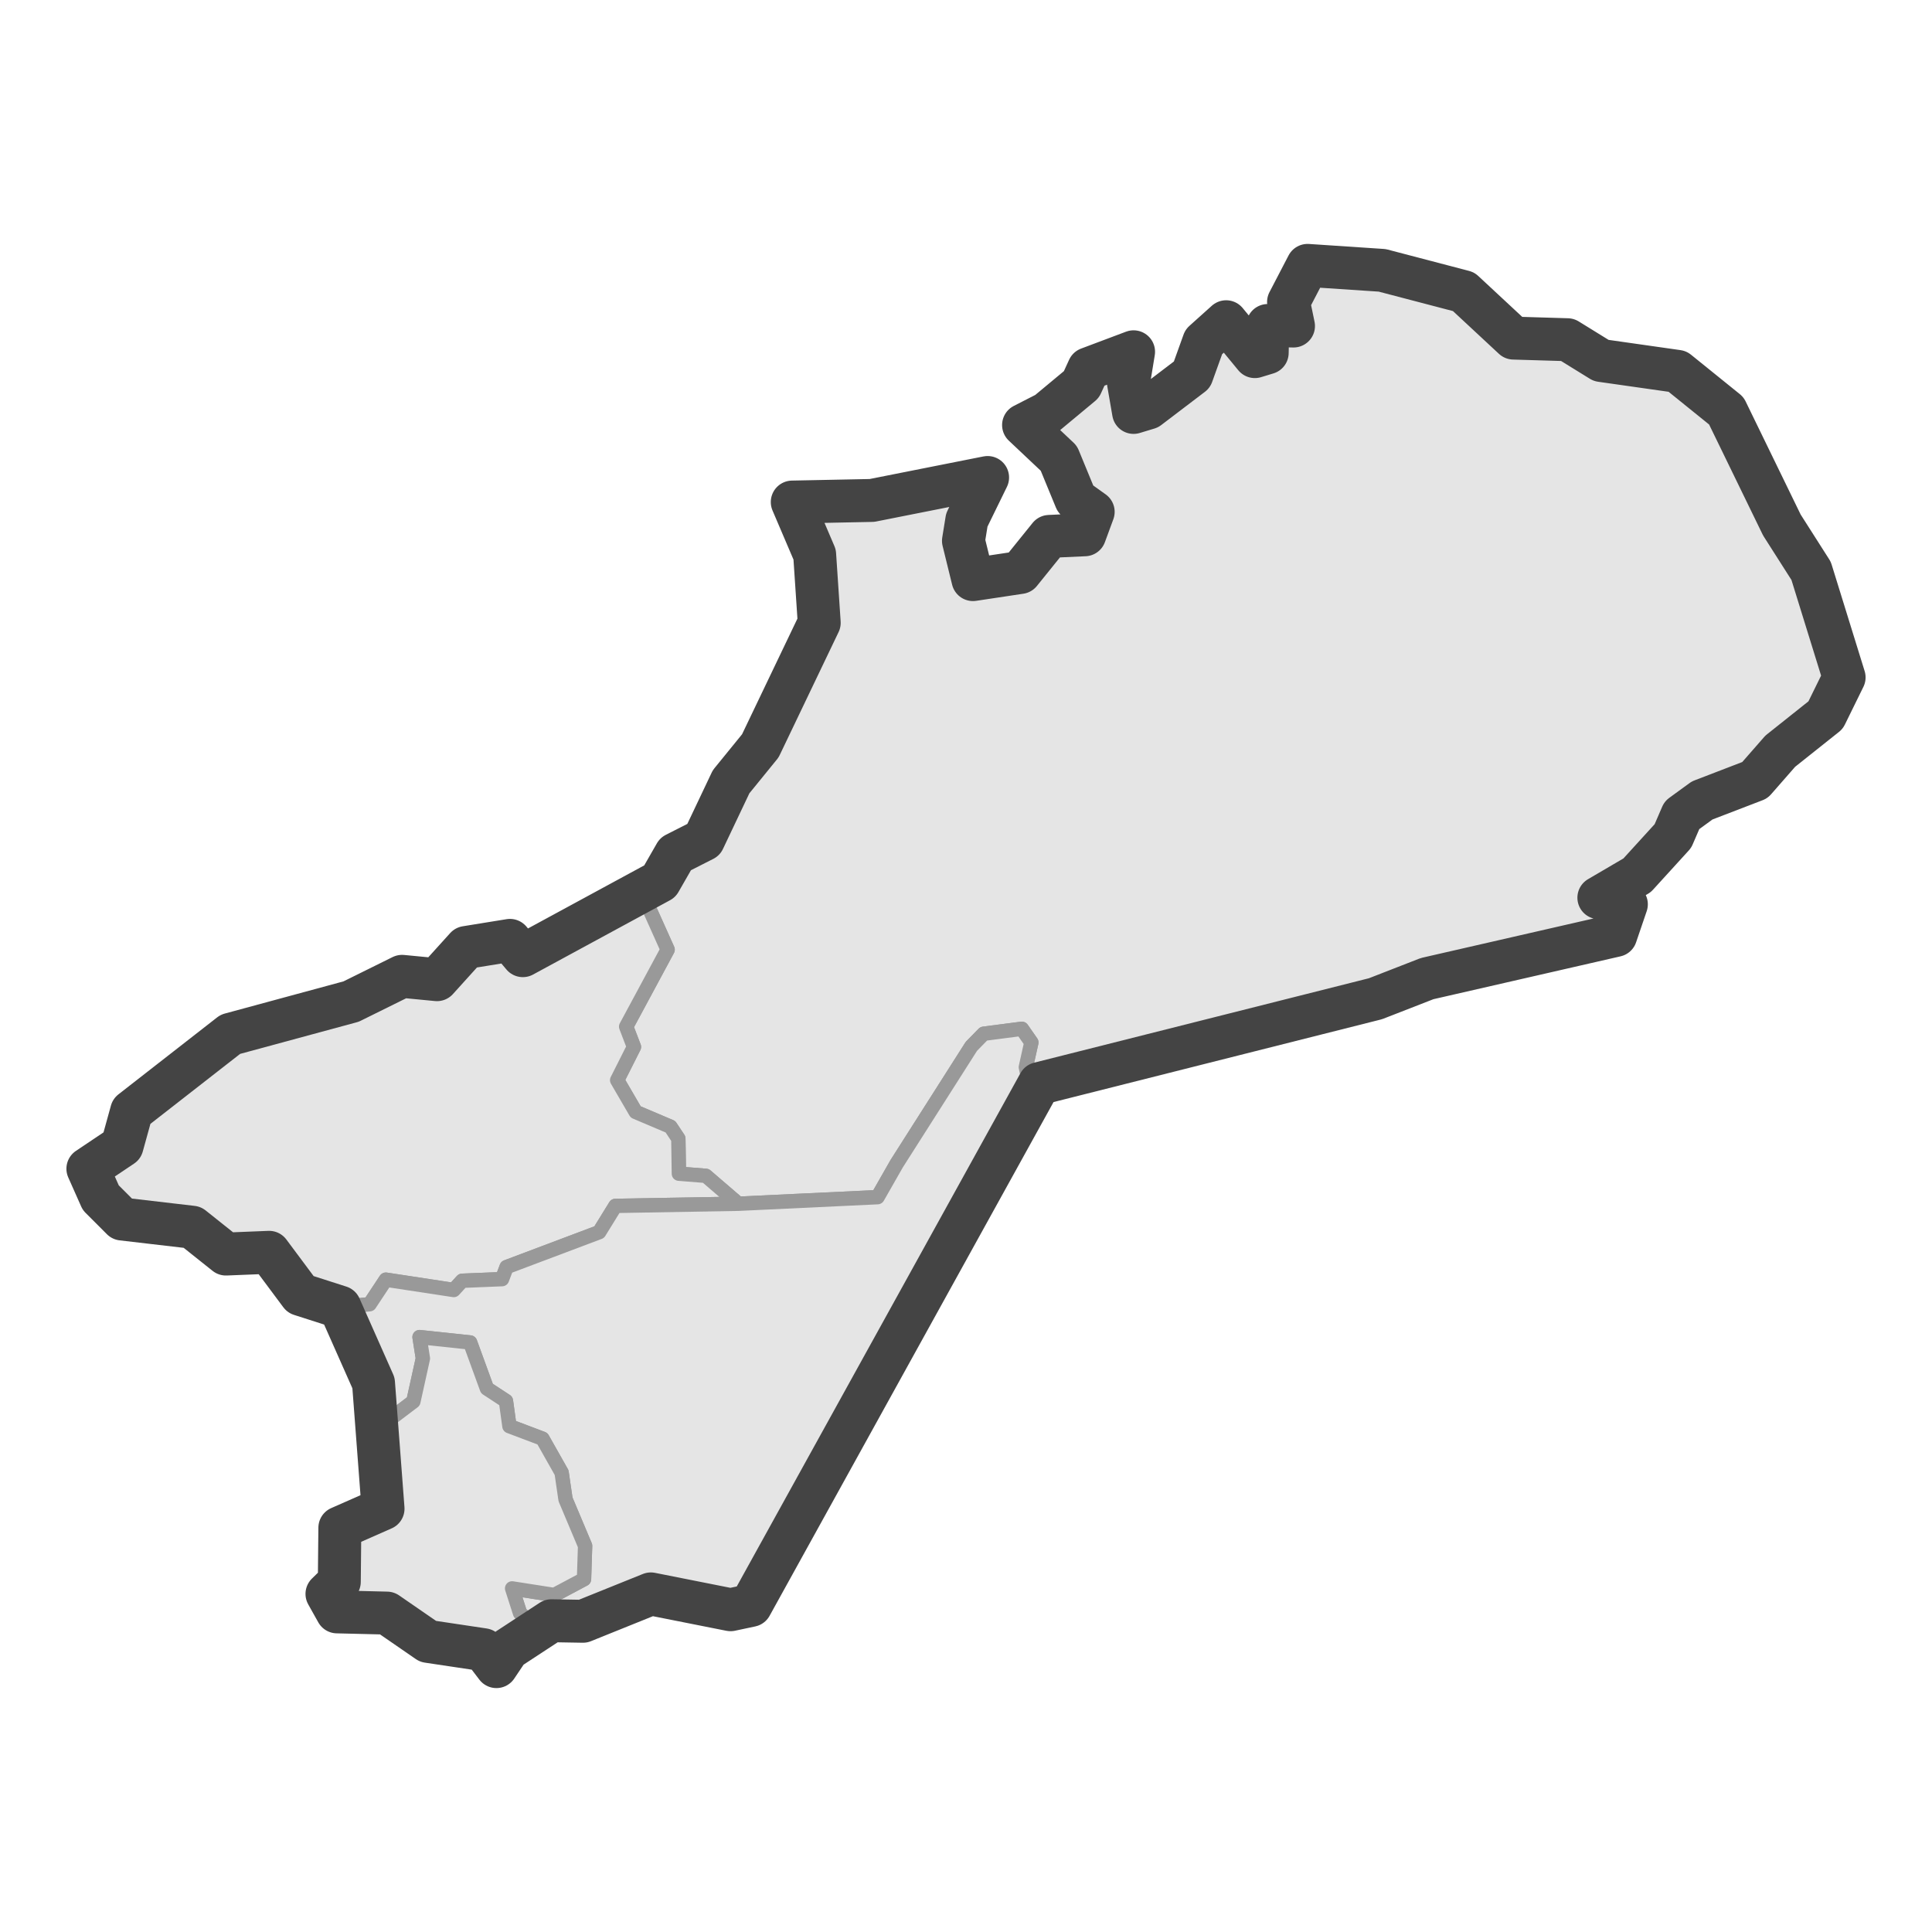 <?xml version='1.0' encoding='UTF-8' ?>
<svg xmlns='http://www.w3.org/2000/svg' xmlns:xlink='http://www.w3.org/1999/xlink' class='svglite' width='144.00pt' height='144.00pt' viewBox='0 0 144.00 144.00'>
<defs>
  <style type='text/css'><![CDATA[
    .svglite line, .svglite polyline, .svglite polygon, .svglite path, .svglite rect, .svglite circle {
      fill: none;
      stroke: #000000;
      stroke-linecap: round;
      stroke-linejoin: round;
      stroke-miterlimit: 10.00;
    }
    .svglite text {
      white-space: pre;
    }
  ]]></style>
</defs>
<rect width='100%' height='100%' style='stroke: none; fill: #FFFFFF;'/>
<defs>
  <clipPath id='cpMC4wMHwxNDQuMDB8MC4wMHwxNDQuMDA='>
    <rect x='0.00' y='0.00' width='144.00' height='144.00' />
  </clipPath>
</defs>
<g clip-path='url(#cpMC4wMHwxNDQuMDB8MC4wMHwxNDQuMDA=)'>
</g>
<defs>
  <clipPath id='cpMC4wMHwxNDQuMDB8MTQuNTZ8MTI5LjQ0'>
    <rect x='0.00' y='14.56' width='144.00' height='114.88' />
  </clipPath>
</defs>
<g clip-path='url(#cpMC4wMHwxNDQuMDB8MTQuNTZ8MTI5LjQ0)'>
<rect x='0.00' y='14.56' width='144.00' height='114.88' style='stroke-width: 1.07; stroke: #FFFFFF; fill: #FFFFFF;' />
</g>
<g clip-path='url(#cpMC4wMHwxNDQuMDB8MC4wMHwxNDQuMDA=)'>
</g>
<g clip-path='url(#cpMC4wMHwxNDQuMDB8MTQuNTZ8MTI5LjQ0)'>
<path d='M 76.92 81.73 L 76.46 79.54 L 76.87 77.70 L 76.16 76.68 L 73.32 77.05 L 72.40 77.99 L 66.83 86.74 L 65.41 89.23 L 55.03 89.72 L 52.61 87.64 L 50.60 87.48 L 50.56 84.87 L 49.97 83.98 L 47.38 82.88 L 46.00 80.51 L 47.25 78.03 L 46.67 76.52 L 49.76 70.78 L 47.84 66.50 L 49.18 65.69 L 50.35 63.65 L 52.44 62.59 L 54.49 58.27 L 56.67 55.59 L 61.06 46.42 L 60.72 41.33 L 59.05 37.42 L 64.99 37.30 L 73.61 35.59 L 72.06 38.76 L 71.81 40.31 L 72.52 43.20 L 76.04 42.67 L 78.21 39.98 L 80.85 39.86 L 81.48 38.15 L 80.18 37.22 L 78.92 34.16 L 76.29 31.68 L 78.05 30.78 L 80.60 28.66 L 81.14 27.48 L 84.49 26.22 L 84.11 28.54 L 84.49 30.74 L 85.58 30.41 L 88.84 27.93 L 89.72 25.48 L 91.39 23.98 L 93.53 26.58 L 94.45 26.30 L 94.49 24.26 L 96.41 24.30 L 96.04 22.51 L 97.46 19.78 L 103.02 20.15 L 109.09 21.74 L 112.81 25.20 L 116.83 25.32 L 119.34 26.87 L 125.03 27.68 L 128.67 30.62 L 132.81 39.13 L 134.99 42.55 L 136.20 45.61 L 137.45 50.49 L 136.07 53.30 L 132.69 55.99 L 130.80 58.15 L 126.87 59.66 L 125.36 60.76 L 124.69 62.31 L 122.02 65.24 L 119.17 66.91 L 121.22 67.40 L 120.43 69.72 L 106.37 72.94 L 102.52 74.44 L 87.67 78.31 L 77.46 80.76 L 76.92 81.73 Z' style='fill-rule: evenodd; fill: #E5E5E5; stroke-width: 1.07; stroke: #999999; stroke-linecap: butt;' />
<path d='M 47.84 66.50 L 49.76 70.78 L 46.67 76.52 L 47.25 78.03 L 46.00 80.51 L 47.38 82.88 L 49.97 83.98 L 50.56 84.87 L 50.60 87.48 L 52.61 87.64 L 55.03 89.72 L 45.87 89.88 L 44.66 91.84 L 37.76 94.44 L 37.42 95.34 L 34.45 95.46 L 33.82 96.15 L 28.76 95.38 L 27.55 97.21 L 25.33 97.42 L 22.40 96.48 L 20.06 93.34 L 16.84 93.47 L 14.33 91.47 L 10.19 90.74 L 9.10 90.86 L 7.51 89.27 L 6.55 87.11 L 9.10 85.40 L 9.81 82.83 L 16.21 78.15 L 17.17 77.09 L 21.19 75.79 L 26.17 74.65 L 29.97 72.77 L 32.57 73.02 L 34.74 70.62 L 38.01 70.09 L 38.97 71.23 L 40.77 70.04 L 47.84 66.50 Z' style='fill-rule: evenodd; fill: #E5E5E5; stroke-width: 1.07; stroke: #999999; stroke-linecap: butt;' />
<path d='M 55.03 89.72 L 65.41 89.23 L 66.83 86.74 L 72.40 77.99 L 73.32 77.05 L 76.16 76.68 L 76.87 77.70 L 76.46 79.54 L 76.92 81.73 L 55.96 119.66 L 54.45 119.98 L 48.51 118.80 L 43.45 120.84 L 41.10 120.80 L 40.02 121.41 L 38.76 120.23 L 38.17 118.39 L 41.31 118.88 L 43.53 117.70 L 43.61 115.22 L 42.15 111.75 L 41.86 109.76 L 40.43 107.23 L 37.97 106.30 L 37.71 104.42 L 36.29 103.49 L 35.04 100.06 L 31.27 99.66 L 31.52 101.25 L 30.81 104.46 L 28.76 106.01 L 27.92 105.56 L 27.84 103.08 L 25.33 97.42 L 27.55 97.21 L 28.76 95.38 L 33.82 96.15 L 34.45 95.46 L 37.42 95.34 L 37.76 94.44 L 44.66 91.84 L 45.87 89.88 L 55.03 89.72 Z' style='fill-rule: evenodd; fill: #E5E5E5; stroke-width: 1.07; stroke: #999999; stroke-linecap: butt;' />
<path d='M 27.92 105.56 L 28.76 106.01 L 30.81 104.46 L 31.52 101.25 L 31.27 99.66 L 35.04 100.06 L 36.29 103.49 L 37.71 104.42 L 37.97 106.30 L 40.43 107.23 L 41.86 109.76 L 42.15 111.75 L 43.61 115.22 L 43.53 117.70 L 41.31 118.88 L 38.17 118.39 L 38.76 120.23 L 40.02 121.41 L 37.88 122.91 L 37.00 124.22 L 36.04 122.96 L 31.90 122.34 L 28.84 120.23 L 25.12 120.14 L 24.37 118.80 L 25.29 117.90 L 25.33 113.87 L 28.55 112.45 L 28.59 110.25 L 27.92 105.56 Z' style='fill-rule: evenodd; fill: #E5E5E5; stroke-width: 1.07; stroke: #999999; stroke-linecap: butt;' />
<path d='M 37.00 124.22 L 36.04 122.96 L 31.90 122.34 L 28.84 120.23 L 25.12 120.14 L 24.37 118.80 L 25.29 117.90 L 25.33 113.87 L 28.55 112.45 L 27.84 103.08 L 25.33 97.42 L 22.40 96.48 L 20.06 93.34 L 16.84 93.47 L 14.33 91.47 L 9.10 90.86 L 7.51 89.27 L 6.55 87.11 L 9.10 85.40 L 9.81 82.83 L 17.17 77.09 L 26.17 74.65 L 29.97 72.77 L 32.57 73.02 L 34.74 70.62 L 38.01 70.09 L 38.97 71.23 L 49.18 65.69 L 50.35 63.65 L 52.44 62.59 L 54.49 58.27 L 56.67 55.59 L 61.06 46.42 L 60.72 41.33 L 59.05 37.42 L 64.99 37.30 L 73.61 35.59 L 72.06 38.76 L 71.81 40.31 L 72.52 43.20 L 76.04 42.67 L 78.21 39.98 L 80.85 39.86 L 81.48 38.15 L 80.18 37.22 L 78.92 34.16 L 76.29 31.68 L 78.05 30.78 L 80.60 28.66 L 81.14 27.48 L 84.49 26.22 L 84.11 28.54 L 84.49 30.74 L 85.58 30.41 L 88.84 27.93 L 89.72 25.48 L 91.39 23.98 L 93.53 26.58 L 94.45 26.30 L 94.49 24.26 L 96.41 24.30 L 96.04 22.51 L 97.46 19.78 L 103.02 20.15 L 109.09 21.74 L 112.81 25.20 L 116.83 25.32 L 119.34 26.87 L 125.03 27.68 L 128.67 30.62 L 132.81 39.13 L 134.99 42.55 L 137.45 50.49 L 136.07 53.30 L 132.69 55.99 L 130.80 58.15 L 126.87 59.66 L 125.36 60.76 L 124.69 62.31 L 122.02 65.24 L 119.17 66.91 L 121.22 67.40 L 120.43 69.72 L 106.37 72.94 L 102.52 74.44 L 77.46 80.76 L 55.96 119.66 L 54.45 119.98 L 48.51 118.80 L 43.45 120.84 L 41.10 120.80 L 37.88 122.91 L 37.00 124.22 Z' style='fill-rule: evenodd; stroke-width: 3.20; stroke: #444444; stroke-linecap: butt;' />
</g>
<g clip-path='url(#cpMC4wMHwxNDQuMDB8MC4wMHwxNDQuMDA=)'>
<polyline points='0.00,115.02 0.00,115.02 ' style='stroke-width: 1.07; stroke: #333333; stroke-linecap: butt;' />
<polyline points='0.00,99.57 0.00,99.57 ' style='stroke-width: 1.07; stroke: #333333; stroke-linecap: butt;' />
<polyline points='0.00,84.12 0.00,84.12 ' style='stroke-width: 1.07; stroke: #333333; stroke-linecap: butt;' />
<polyline points='0.00,68.68 0.00,68.68 ' style='stroke-width: 1.07; stroke: #333333; stroke-linecap: butt;' />
<polyline points='0.00,53.23 0.00,53.23 ' style='stroke-width: 1.07; stroke: #333333; stroke-linecap: butt;' />
<polyline points='0.00,37.78 0.00,37.78 ' style='stroke-width: 1.07; stroke: #333333; stroke-linecap: butt;' />
<polyline points='0.00,22.33 0.00,22.33 ' style='stroke-width: 1.07; stroke: #333333; stroke-linecap: butt;' />
<polyline points='36.70,129.44 36.70,129.44 ' style='stroke-width: 1.07; stroke: #333333; stroke-linecap: butt;' />
<polyline points='75.32,129.44 75.32,129.44 ' style='stroke-width: 1.07; stroke: #333333; stroke-linecap: butt;' />
<polyline points='113.94,129.44 113.94,129.44 ' style='stroke-width: 1.07; stroke: #333333; stroke-linecap: butt;' />
</g>
</svg>
